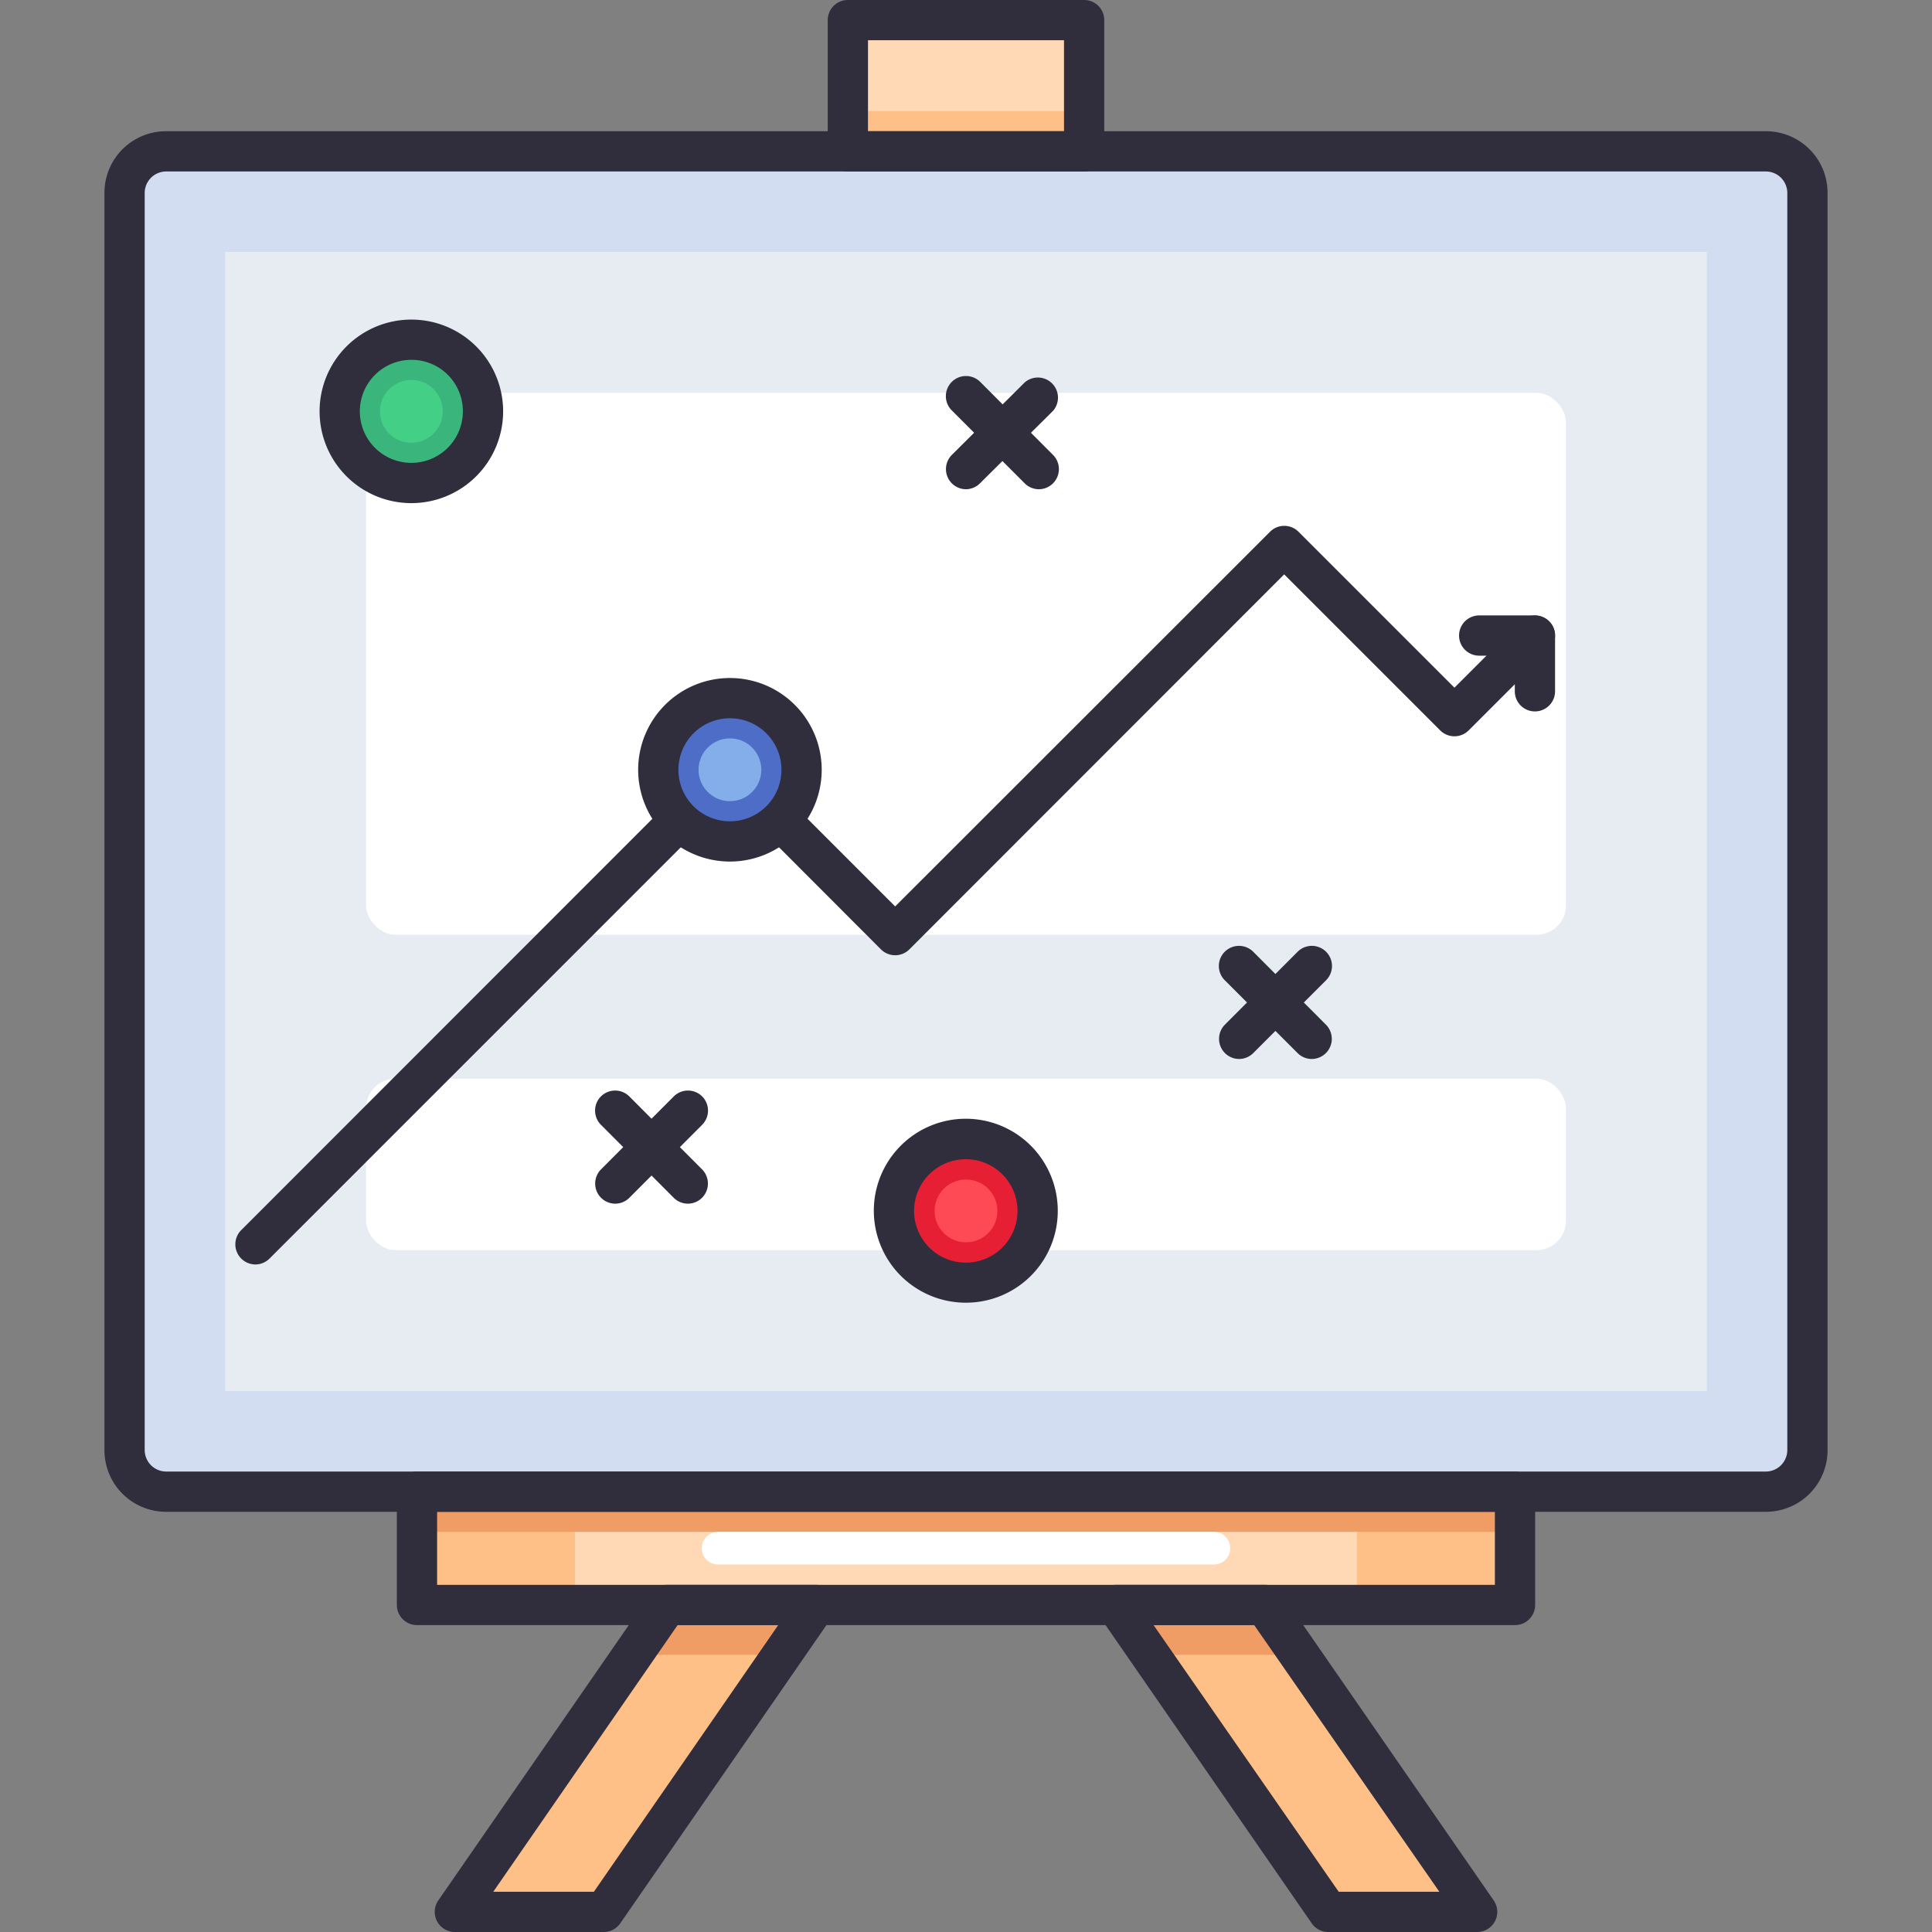 <svg xmlns="http://www.w3.org/2000/svg" viewBox="0 0 96 96"><rect x="0" y="0" width="96" height="96" fill="#808080" stroke="none"/><defs><style>.cls-1{fill:#d2ddf2;}.cls-2{fill:#e6ecf2;}.cls-3{fill:#fff;}.cls-4{fill:#302d3d;}.cls-5{fill:#ffd9b5;}.cls-6{fill:#ffc088;}.cls-7{fill:#f09d65;}.cls-8{fill:#4d6dc7;}.cls-9{fill:#84aeea;}.cls-10{fill:#e61f34;}.cls-11{fill:#fe4a55;}.cls-12{fill:#3ab67d;}.cls-13{fill:#44cf87;}</style></defs><title>Strategy</title><g id="Strategy"><rect class="cls-1" x="6.19" y="7.52" width="83.62" height="66.6" rx="2.06"/><rect class="cls-2" x="19.7" y="4.01" width="56.6" height="73.62" transform="translate(88.82 -7.18) rotate(90)"/><rect class="cls-3" x="18.19" y="19.52" width="59.62" height="26.93" rx="1.46"/><rect class="cls-3" x="18.19" y="53.6" width="59.62" height="8.52" rx="1.46"/><path class="cls-4" d="M12.69,62.83a1,1,0,0,1-.71-1.7L35.56,37.54a1,1,0,0,1,1.42,0l7.5,7.5L63.11,26.42a1,1,0,0,1,1.41,0l7.75,7.75,3.29-3.29a1,1,0,0,1,1.42,0,1,1,0,0,1,0,1.41l-4,4a1,1,0,0,1-1.42,0l-7.75-7.75L45.19,47.17a1,1,0,0,1-1.42,0l-7.5-7.51L13.39,62.54A1,1,0,0,1,12.69,62.83Z"/><rect class="cls-5" x="42.13" y="1" width="11.75" height="6.52"/><rect class="cls-6" x="42.13" y="5.52" width="11.75" height="2"/><rect class="cls-6" x="20.72" y="74.12" width="54.55" height="5.62"/><rect class="cls-7" x="20.72" y="74.12" width="54.55" height="2"/><rect class="cls-5" x="28.57" y="76.12" width="38.85" height="3.62"/><path class="cls-3" d="M60.32,77.74H35.68a.81.81,0,0,1,0-1.62H60.32a.81.81,0,0,1,0,1.62Z"/><polygon class="cls-7" points="22.6 95 33.15 79.75 40.55 79.75 30 95 22.6 95"/><polygon class="cls-7" points="73.4 95 62.85 79.75 55.45 79.75 66 95 73.4 95"/><polygon class="cls-6" points="31.43 82.23 22.6 95 30 95 38.83 82.23 31.43 82.23"/><polygon class="cls-6" points="57.17 82.23 66 95 73.4 95 64.57 82.23 57.17 82.23"/><circle class="cls-8" cx="36.27" cy="38.25" r="3.56"/><circle class="cls-9" cx="36.27" cy="38.25" r="1.56"/><circle class="cls-10" cx="48" cy="60.17" r="3.56"/><circle class="cls-11" cx="48" cy="60.17" r="1.56"/><circle class="cls-12" cx="20.44" cy="20.44" r="3.56"/><circle class="cls-13" cx="20.44" cy="20.44" r="1.56"/><path class="cls-4" d="M87.75,75.12H8.25a3.06,3.06,0,0,1-3.06-3.06V9.58A3.06,3.06,0,0,1,8.25,6.52h79.5a3.06,3.06,0,0,1,3.06,3.06V72.06A3.06,3.06,0,0,1,87.75,75.12ZM8.25,8.52A1.07,1.07,0,0,0,7.19,9.58V72.06a1.07,1.07,0,0,0,1.06,1.06h79.5a1.07,1.07,0,0,0,1.06-1.06V9.58a1.07,1.07,0,0,0-1.06-1.06Z"/><path class="cls-4" d="M53.87,8.52H42.13a1,1,0,0,1-1-1V1a1,1,0,0,1,1-1H53.87a1,1,0,0,1,1,1V7.52A1,1,0,0,1,53.87,8.52Zm-10.74-2h9.74V2H43.13Z"/><path class="cls-4" d="M75.28,80.75H20.72a1,1,0,0,1-1-1V74.12a1,1,0,0,1,1-1H75.28a1,1,0,0,1,1,1v5.63A1,1,0,0,1,75.28,80.75Zm-53.56-2H74.28V75.12H21.72Z"/><path class="cls-4" d="M30,96H22.6a1,1,0,0,1-.82-1.57L32.33,79.18a1,1,0,0,1,.82-.43h7.4a1,1,0,0,1,.82,1.56L30.82,95.57A1,1,0,0,1,30,96Zm-5.49-2h5l9.16-13.25h-5Z"/><path class="cls-4" d="M73.4,96H66a1,1,0,0,1-.82-.43L54.63,80.31a1,1,0,0,1,.82-1.56h7.4a1,1,0,0,1,.82.43L74.22,94.43A1,1,0,0,1,73.4,96Zm-6.88-2h5L62.32,80.75h-5Z"/><path class="cls-4" d="M76.27,35.35a1,1,0,0,1-1-1V32.58H73.5a1,1,0,0,1,0-2h2.77a1,1,0,0,1,1,1v2.77A1,1,0,0,1,76.27,35.35Z"/><path class="cls-4" d="M34.19,59.81a1,1,0,0,1-.71-.29l-3.62-3.63a1,1,0,0,1,0-1.41,1,1,0,0,1,1.41,0l3.62,3.63A1,1,0,0,1,34.19,59.81Z"/><path class="cls-4" d="M30.56,59.81a1,1,0,0,1-.7-1.7l3.62-3.63a1,1,0,0,1,1.41,0,1,1,0,0,1,0,1.41l-3.62,3.63A1,1,0,0,1,30.56,59.81Z"/><path class="cls-4" d="M51.62,24.31a1,1,0,0,1-.7-.29l-3.63-3.63a1,1,0,0,1,0-1.41,1,1,0,0,1,1.42,0l3.62,3.63A1,1,0,0,1,51.62,24.31Z"/><path class="cls-4" d="M48,24.31a1,1,0,0,1-.71-1.7L50.92,19a1,1,0,0,1,1.41,1.41L48.71,24A1,1,0,0,1,48,24.31Z"/><path class="cls-4" d="M65.19,52.62a1,1,0,0,1-.71-.29l-3.62-3.62a1,1,0,1,1,1.41-1.42l3.62,3.63A1,1,0,0,1,65.19,52.62Z"/><path class="cls-4" d="M61.56,52.62a1,1,0,0,1-.7-1.7l3.62-3.63a1,1,0,1,1,1.41,1.42l-3.62,3.62A1,1,0,0,1,61.56,52.62Z"/><path class="cls-4" d="M36.27,42.81a4.56,4.56,0,1,1,4.56-4.56A4.56,4.56,0,0,1,36.27,42.81Zm0-7.12a2.56,2.56,0,1,0,2.56,2.56A2.56,2.56,0,0,0,36.27,35.69Z"/><path class="cls-4" d="M48,64.73a4.57,4.57,0,1,1,4.56-4.56A4.56,4.56,0,0,1,48,64.73Zm0-7.13a2.57,2.57,0,1,0,2.56,2.57A2.57,2.57,0,0,0,48,57.6Z"/><path class="cls-4" d="M20.44,25A4.56,4.56,0,1,1,25,20.44,4.56,4.56,0,0,1,20.44,25Zm0-7.12A2.56,2.56,0,1,0,23,20.44,2.55,2.55,0,0,0,20.44,17.88Z"/></g></svg>